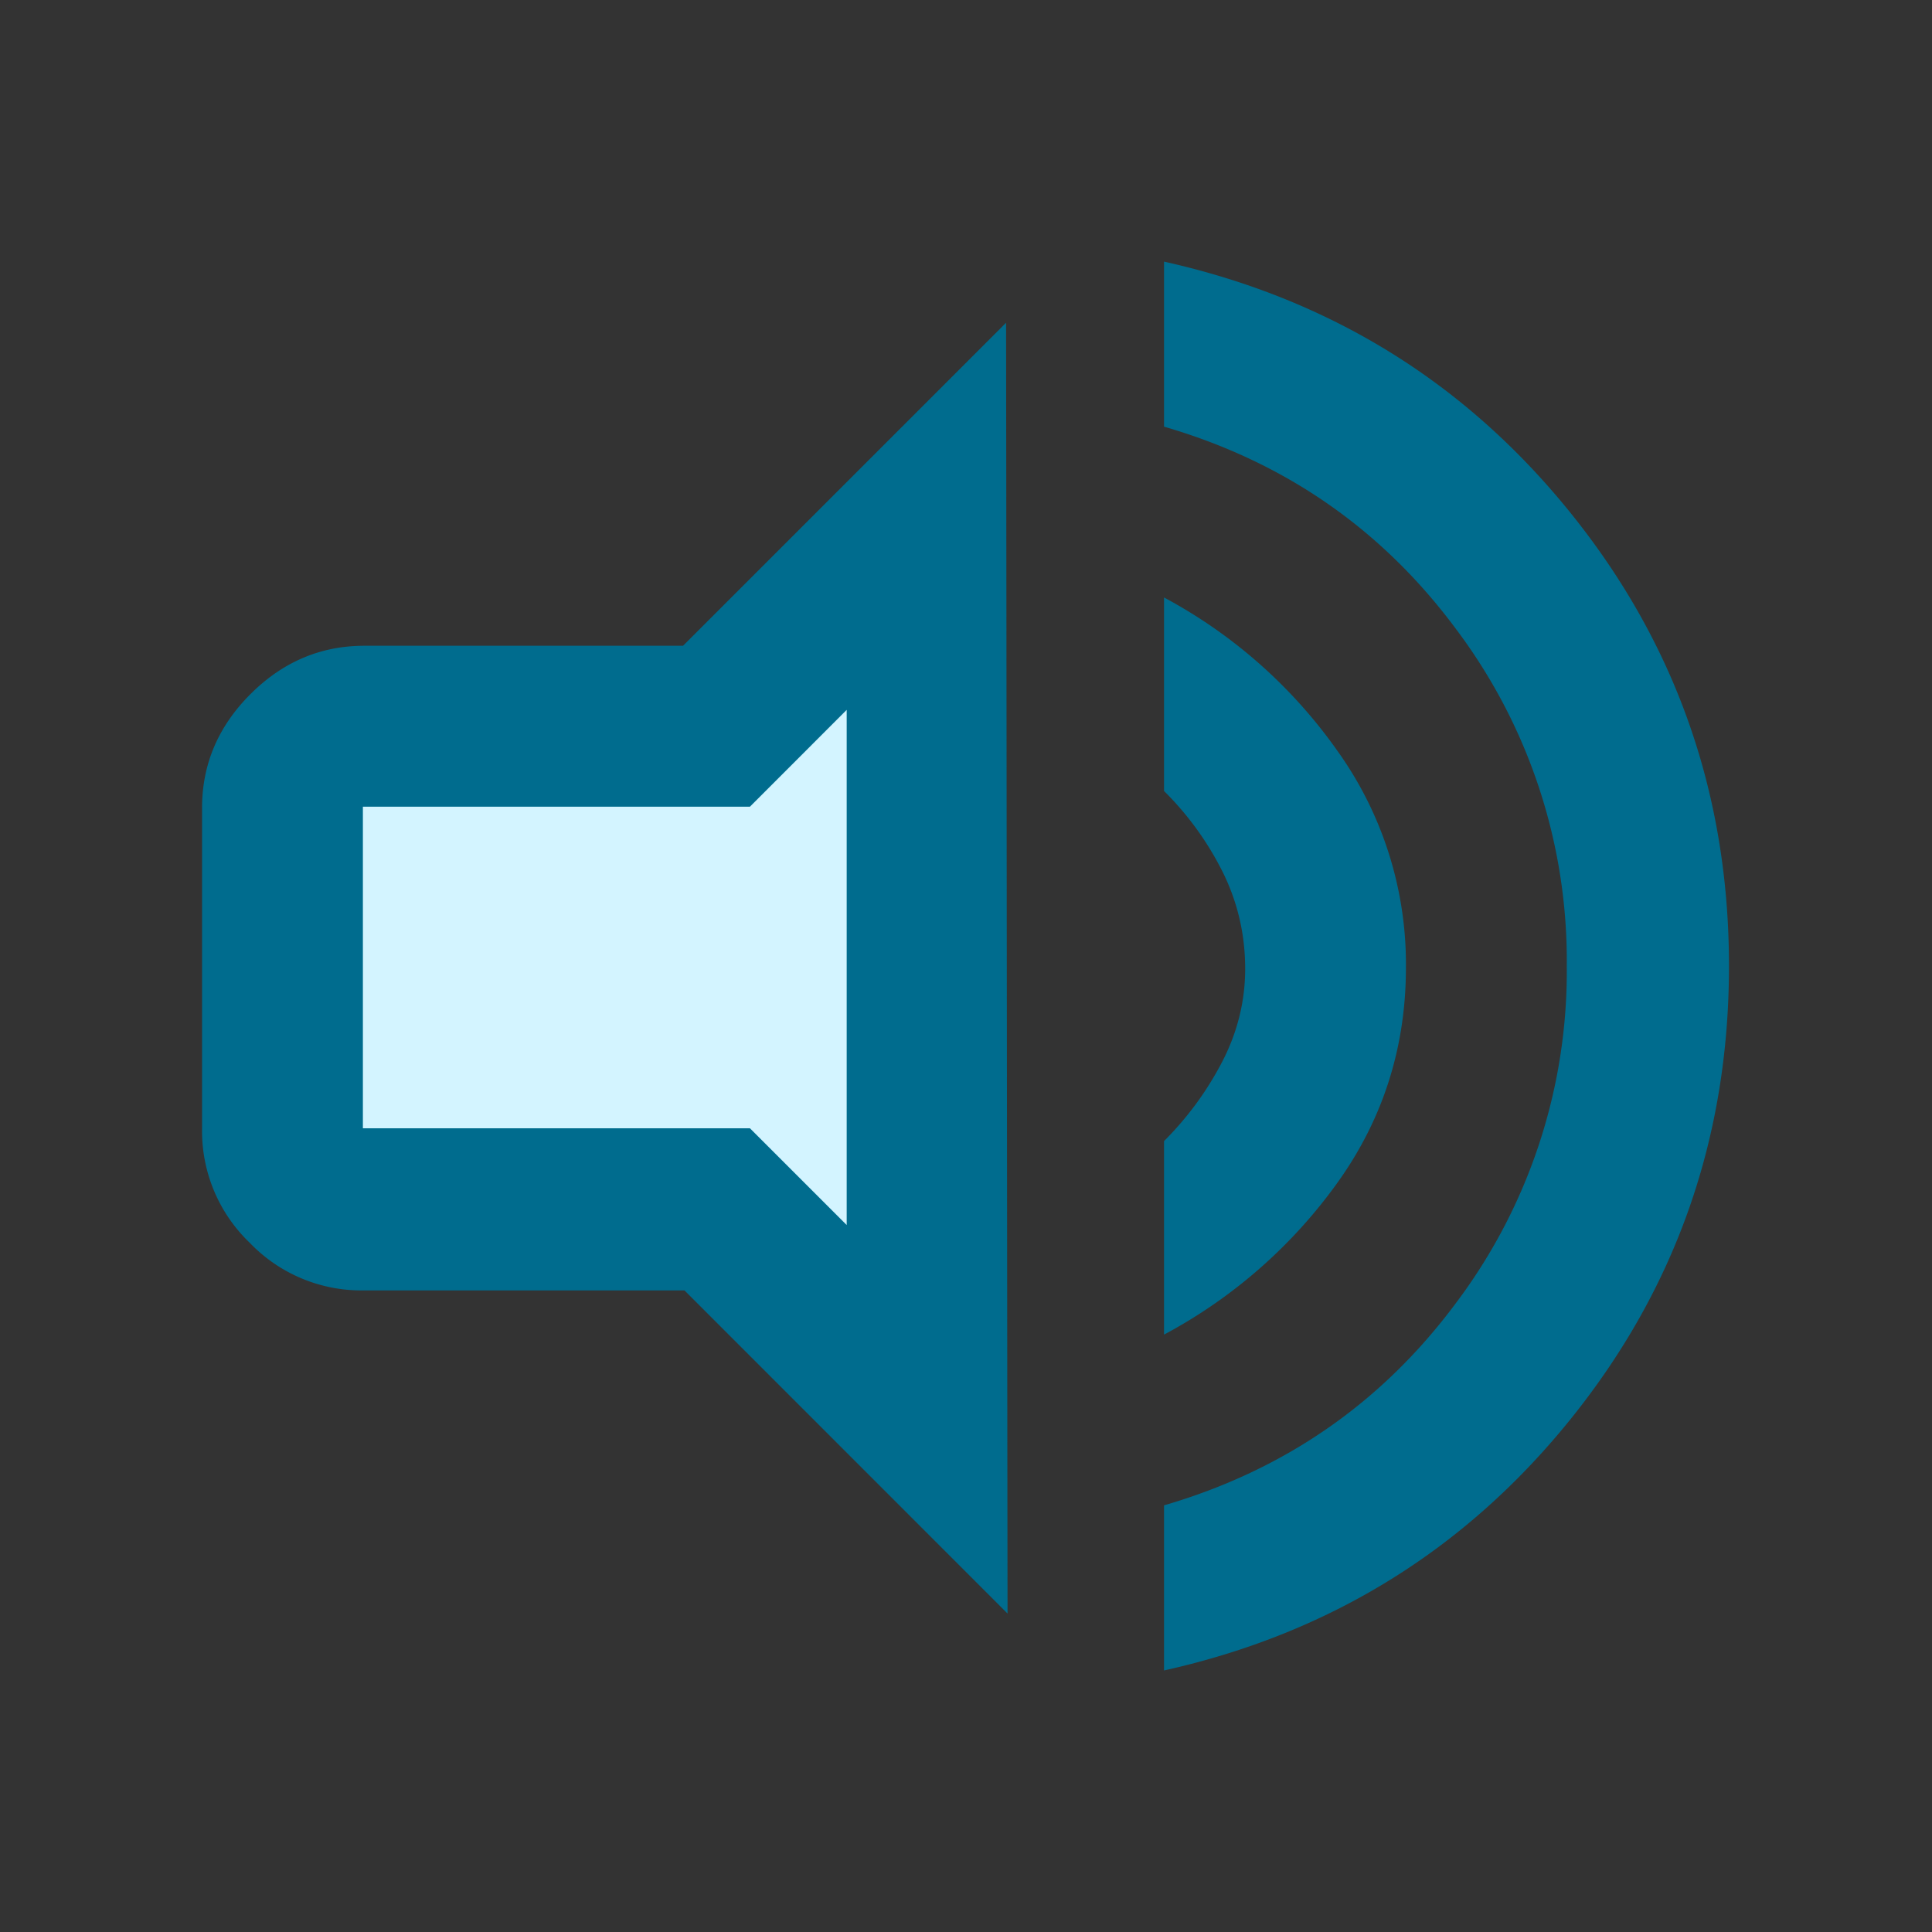 <svg viewBox="0 0 24 24" xmlns="http://www.w3.org/2000/svg">
    <rect x="0" y="0" width="24" height="24" fill="#333333" stroke="none"/>
    <g fill="none">
        <path d="M0 0h24v24H0z"/>
        <path d="M12.516 20.044 8.503 16.03H4.508a1.92 1.92 0 0 1-1.406-.592 1.92 1.92 0 0 1-.592-1.406v-3.995c0-.542.2-1.013.601-1.414.4-.4.872-.601 1.414-.601h3.96l4.013-4.013.018 16.034zM14.46 3.25c2.062.46 3.748 1.503 5.056 3.129 1.308 1.626 1.962 3.5 1.962 5.621 0 2.122-.654 3.996-1.962 5.622-1.308 1.626-2.994 2.67-5.056 3.129V18.7c1.497-.437 2.705-1.274 3.624-2.51A6.85 6.85 0 0 0 19.463 12a6.85 6.85 0 0 0-1.379-4.19c-.92-1.238-2.127-2.074-3.624-2.51V3.25zm0 4.172a6.227 6.227 0 0 1 2.157 1.91 4.55 4.55 0 0 1 .848 2.686c0 .99-.283 1.88-.848 2.67a6.299 6.299 0 0 1-2.157 1.891v-2.404c.295-.295.536-.625.725-.99.188-.365.283-.749.283-1.15 0-.423-.092-.821-.274-1.192a3.814 3.814 0 0 0-.734-1.017V7.422z" fill="#006C8E"/>
        <path fill="#D3F4FF" d="M10.518 15.218v-6.4l-1.202 1.203H4.508v3.995h4.808z"/>
    </g>
</svg>
